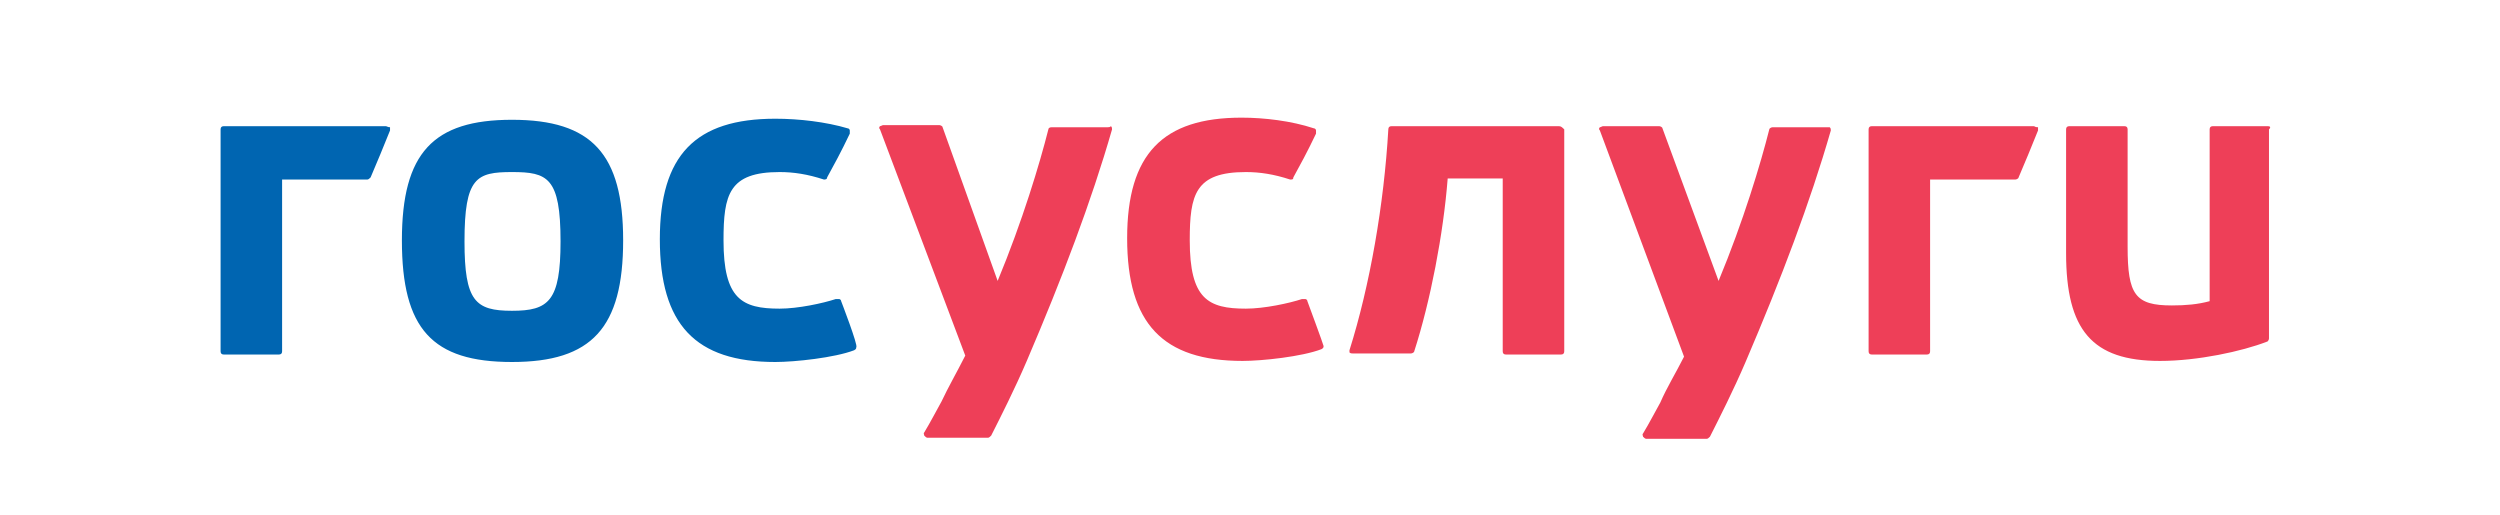 <svg width="170" height="35" viewBox="0 0 170 35" fill="none" xmlns="http://www.w3.org/2000/svg">
<mask id="mask0_4358_1093" style="mask-type:alpha" maskUnits="userSpaceOnUse" x="0" y="0" width="170" height="35">
<rect width="170" height="35" fill="#C4C4C4"/>
</mask>
<g mask="url(#mask0_4358_1093)">
</g>
<g clip-path="url(#clip0_4358_1093)">
<path fill-rule="evenodd" clip-rule="evenodd" d="M26.229 8.58H15.22C15.073 8.58 15 8.653 15 8.798V23.89C15 24.035 15.073 24.108 15.22 24.108H18.963C19.11 24.108 19.183 24.035 19.183 23.89V12.208H24.981C25.054 12.208 25.128 12.136 25.201 12.063C25.641 11.047 26.082 9.959 26.522 8.871V8.653C26.375 8.653 26.302 8.58 26.229 8.58ZM57.199 20.48C57.199 20.407 57.125 20.335 57.052 20.335H56.832C55.951 20.625 54.263 20.988 53.015 20.988C50.447 20.988 49.199 20.335 49.199 16.344C49.199 13.224 49.566 11.7 53.015 11.7C53.969 11.7 54.923 11.846 56.024 12.208C56.098 12.208 56.245 12.208 56.245 12.063C56.685 11.265 57.199 10.322 57.786 9.088V8.871C57.786 8.798 57.712 8.726 57.639 8.726C56.171 8.29 54.336 8.073 52.722 8.073C47.291 8.073 44.869 10.54 44.869 16.272C44.869 22.076 47.291 24.616 52.722 24.616C54.043 24.616 56.758 24.326 58.079 23.818C58.226 23.745 58.226 23.673 58.226 23.6C58.373 23.528 57.199 20.48 57.199 20.48ZM34.815 8.145C29.458 8.145 27.329 10.394 27.329 16.344C27.329 22.367 29.384 24.616 34.815 24.616C40.246 24.616 42.374 22.294 42.374 16.344C42.374 10.467 40.246 8.145 34.815 8.145ZM34.815 21.133C32.32 21.133 31.586 20.48 31.586 16.417C31.586 12.063 32.393 11.7 34.815 11.7C37.237 11.7 38.117 12.063 38.117 16.417C38.117 20.48 37.31 21.133 34.815 21.133Z" fill="#0065B1"/>
<path fill-rule="evenodd" clip-rule="evenodd" d="M138.293 8.58H127.284C127.138 8.58 127.065 8.653 127.065 8.798V23.89C127.065 24.035 127.138 24.108 127.284 24.108H131.027C131.174 24.108 131.247 24.035 131.247 23.89V12.208H137.045C137.119 12.208 137.265 12.136 137.265 12.063C137.706 11.047 138.146 9.959 138.586 8.871V8.653C138.366 8.653 138.366 8.58 138.293 8.58ZM124.349 8.653H120.533C120.46 8.653 120.312 8.726 120.312 8.798C119.725 11.12 118.552 15.038 116.863 19.102L113.047 8.726C113.047 8.653 112.901 8.58 112.826 8.58H109.01C108.937 8.58 108.864 8.653 108.791 8.653C108.717 8.726 108.717 8.798 108.791 8.871L114.515 24.253C113.928 25.414 113.341 26.357 112.901 27.373C112.533 28.026 112.166 28.752 111.726 29.477C111.653 29.55 111.726 29.622 111.726 29.695C111.799 29.768 111.872 29.84 111.947 29.84H116.056C116.129 29.84 116.203 29.768 116.276 29.695C116.936 28.389 117.891 26.503 118.698 24.616C121.12 18.956 123.101 13.732 124.496 8.871C124.496 8.798 124.496 8.726 124.422 8.653H124.349ZM88.902 20.48C88.902 20.407 88.829 20.335 88.755 20.335H88.535C87.654 20.625 85.966 20.988 84.719 20.988C82.15 20.988 80.903 20.335 80.903 16.344C80.903 13.224 81.27 11.7 84.719 11.7C85.673 11.7 86.627 11.846 87.728 12.208C87.875 12.208 87.948 12.208 87.948 12.063C88.388 11.265 88.902 10.322 89.489 9.088V8.871C89.489 8.798 89.416 8.726 89.343 8.726C87.801 8.218 85.966 8 84.425 8C79.068 8 76.646 10.467 76.646 16.199C76.646 22.004 79.068 24.543 84.499 24.543C85.82 24.543 88.535 24.253 89.856 23.745C90.003 23.673 90.003 23.6 90.003 23.528C90.003 23.455 88.902 20.48 88.902 20.48ZM75.325 8.653H71.509C71.362 8.653 71.289 8.726 71.289 8.798C70.702 11.12 69.528 15.038 67.84 19.102L64.097 8.653C64.097 8.58 63.95 8.508 63.877 8.508H60.06C59.987 8.508 59.914 8.58 59.84 8.58C59.767 8.653 59.767 8.726 59.84 8.798L65.638 24.181C65.051 25.341 64.464 26.357 64.023 27.301C63.656 27.954 63.289 28.679 62.849 29.405C62.776 29.477 62.849 29.55 62.849 29.622C62.922 29.695 62.996 29.768 63.069 29.768H67.179C67.252 29.768 67.326 29.695 67.399 29.622C68.06 28.316 69.014 26.43 69.821 24.543C72.243 18.884 74.224 13.66 75.619 8.798C75.619 8.726 75.619 8.653 75.545 8.58C75.472 8.653 75.399 8.653 75.325 8.653ZM154.218 8.58H150.475C150.329 8.58 150.256 8.653 150.256 8.798V20.48C149.448 20.698 148.64 20.77 147.686 20.77C145.191 20.77 144.678 20.045 144.678 16.78V8.798C144.678 8.653 144.605 8.58 144.457 8.58H140.714C140.568 8.58 140.494 8.653 140.494 8.798V17.215C140.494 22.439 142.256 24.543 146.879 24.543C149.448 24.543 152.457 23.89 154.145 23.237C154.218 23.237 154.291 23.092 154.291 23.02V8.798C154.438 8.653 154.365 8.58 154.218 8.58ZM106.002 8.58H94.626C94.48 8.58 94.406 8.653 94.406 8.798C94.113 13.877 93.159 19.392 91.764 23.818V23.963C91.838 24.035 91.911 24.035 91.984 24.035H95.947C96.021 24.035 96.168 23.963 96.168 23.89C97.268 20.48 98.149 15.909 98.443 12.136H102.185V23.89C102.185 24.035 102.259 24.108 102.406 24.108H106.149C106.295 24.108 106.369 24.035 106.369 23.89V8.798C106.222 8.653 106.149 8.58 106.002 8.58Z" fill="#EE3F58"/>
</g>
<defs>
<clipPath id="clip0_4358_1093">
<rect width="140" height="22" fill="white" transform="translate(15 8)"/>
</clipPath>
</defs>
</svg>
